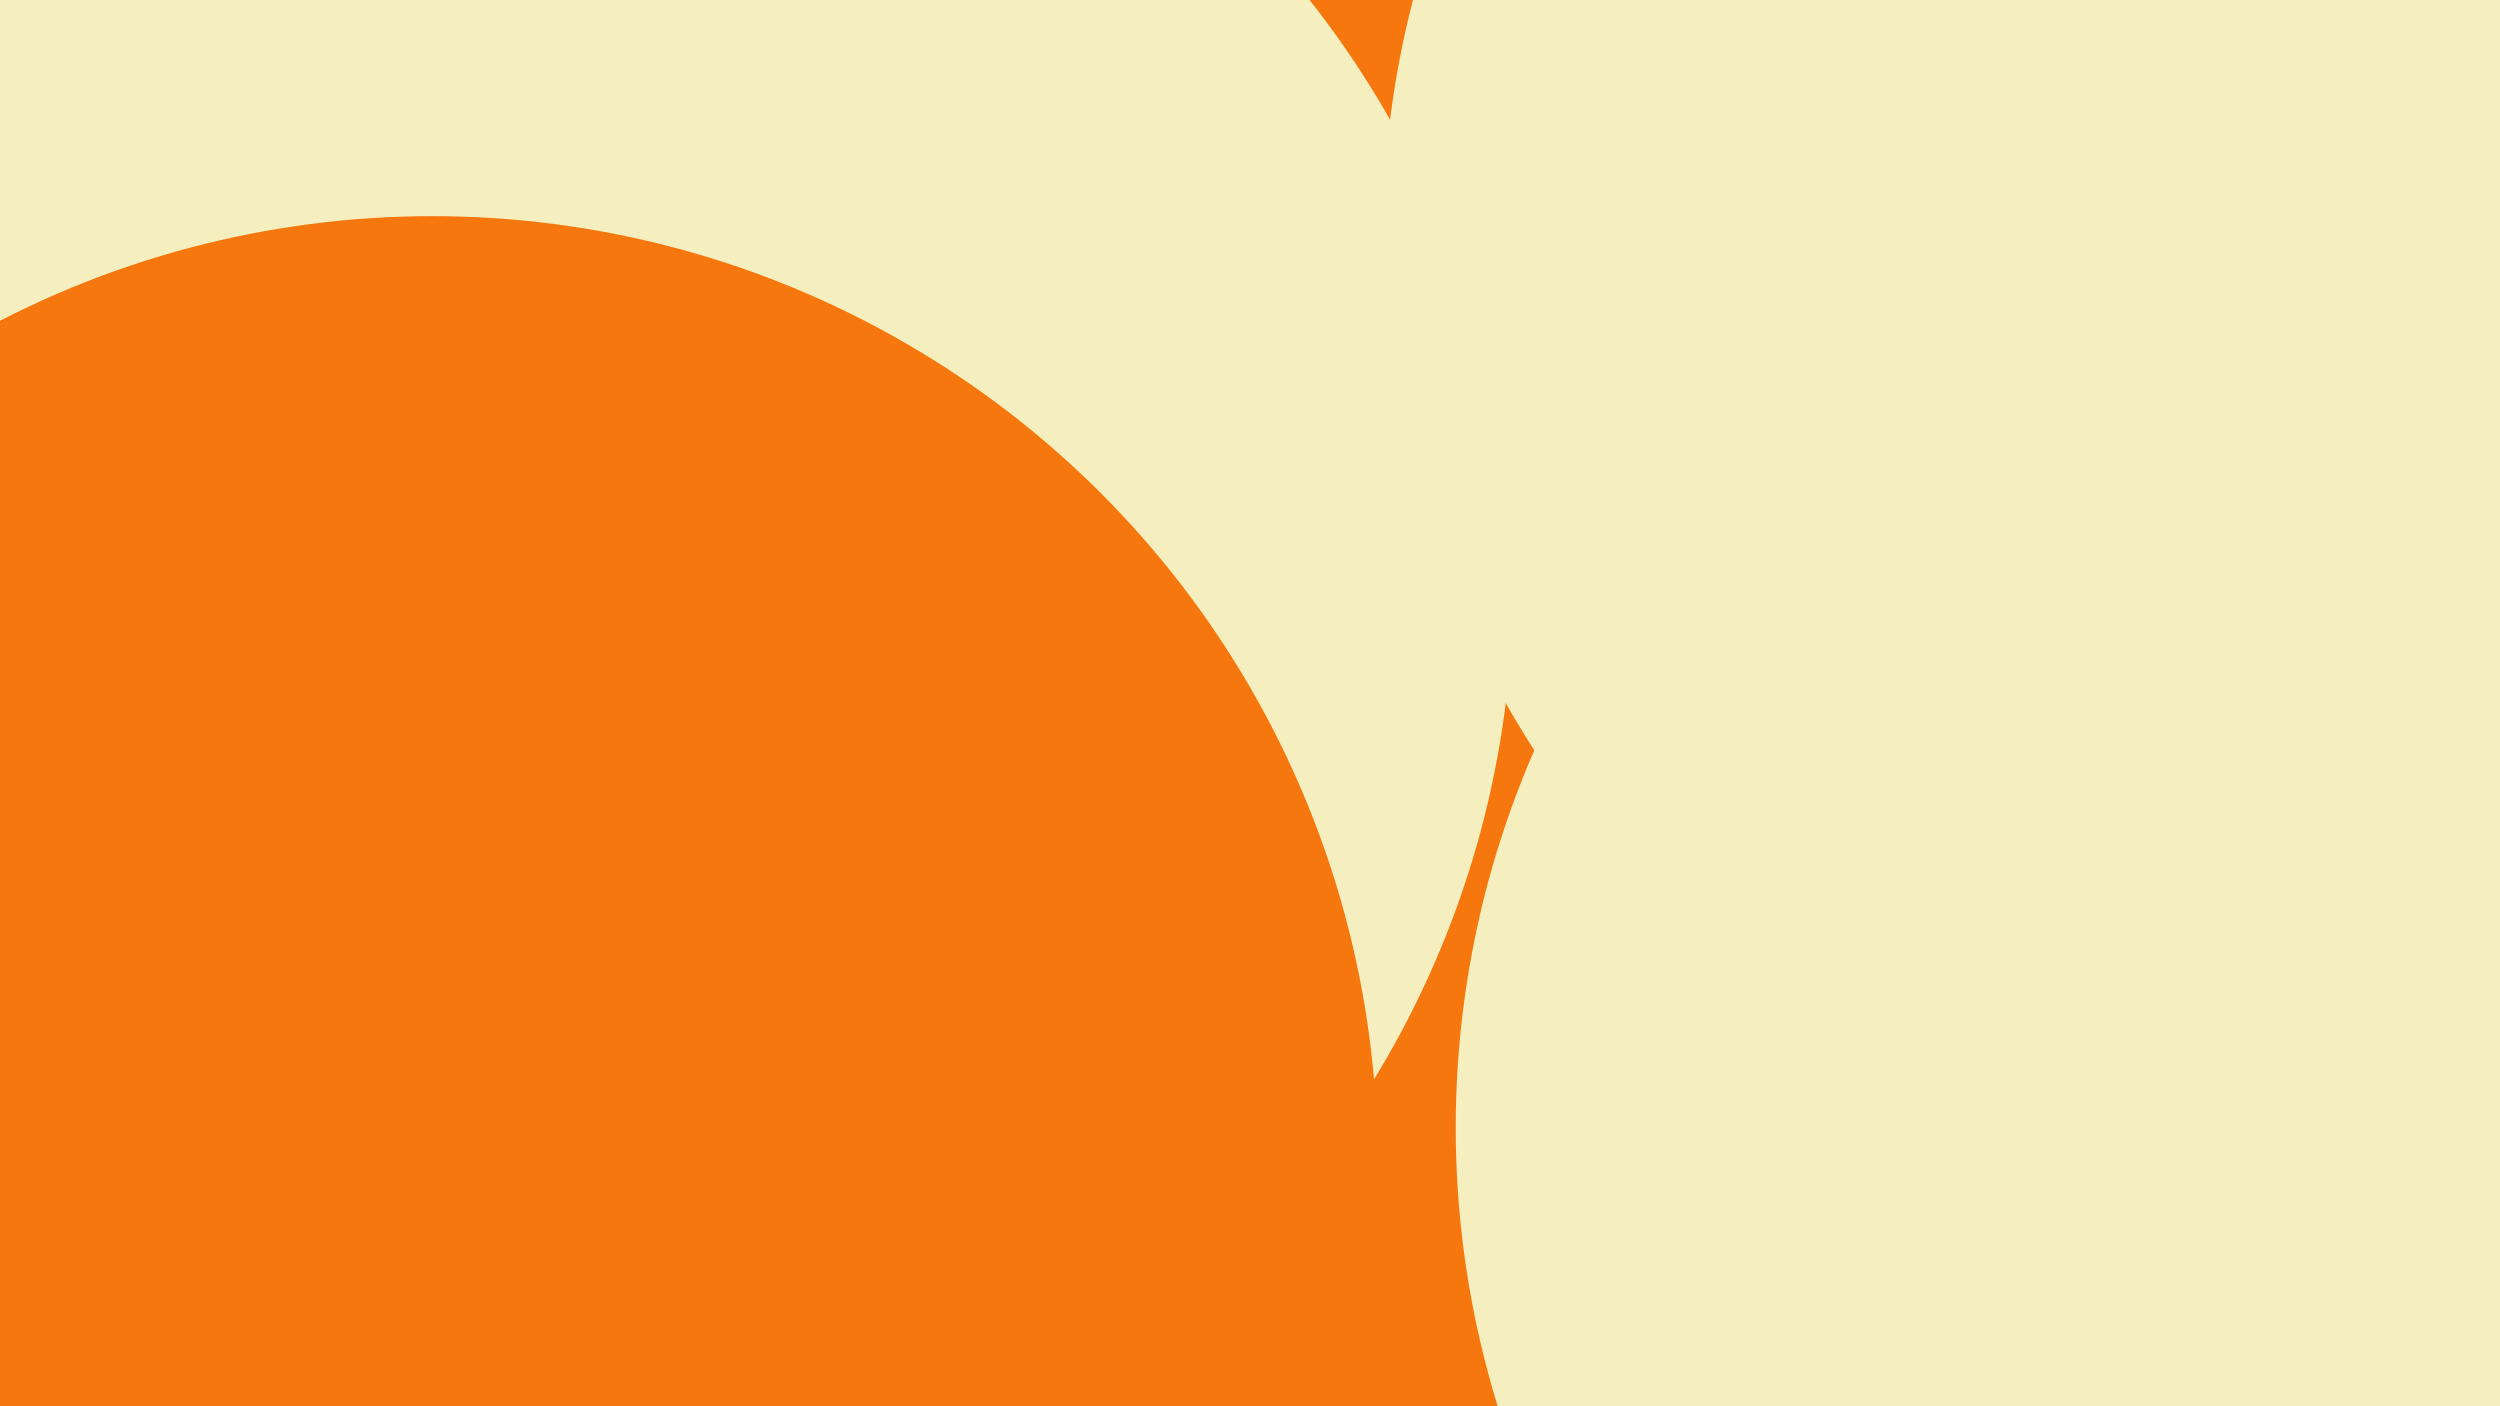 <svg id="visual" viewBox="0 0 960 540" width="960" height="540" xmlns="http://www.w3.org/2000/svg" xmlns:xlink="http://www.w3.org/1999/xlink" version="1.1"><defs><filter id="blur1" x="-10%" y="-10%" width="120%" height="120%"><feFlood flood-opacity="0" result="BackgroundImageFix"></feFlood><feBlend mode="normal" in="SourceGraphic" in2="BackgroundImageFix" result="shape"></feBlend><feGaussianBlur stdDeviation="163" result="effect1_foregroundBlur"></feGaussianBlur></filter></defs><rect width="960" height="540" fill="#F7770F"></rect><g filter="url(#blur1)"><circle cx="353" cy="504" fill="#f5efbf" r="363"></circle><circle cx="638" cy="464" fill="#F7770F" r="363"></circle><circle cx="922" cy="433" fill="#f5efbf" r="363"></circle><circle cx="218" cy="225" fill="#f5efbf" r="363"></circle><circle cx="166" cy="446" fill="#F7770F" r="363"></circle><circle cx="894" cy="91" fill="#f5efbf" r="363"></circle></g></svg>
